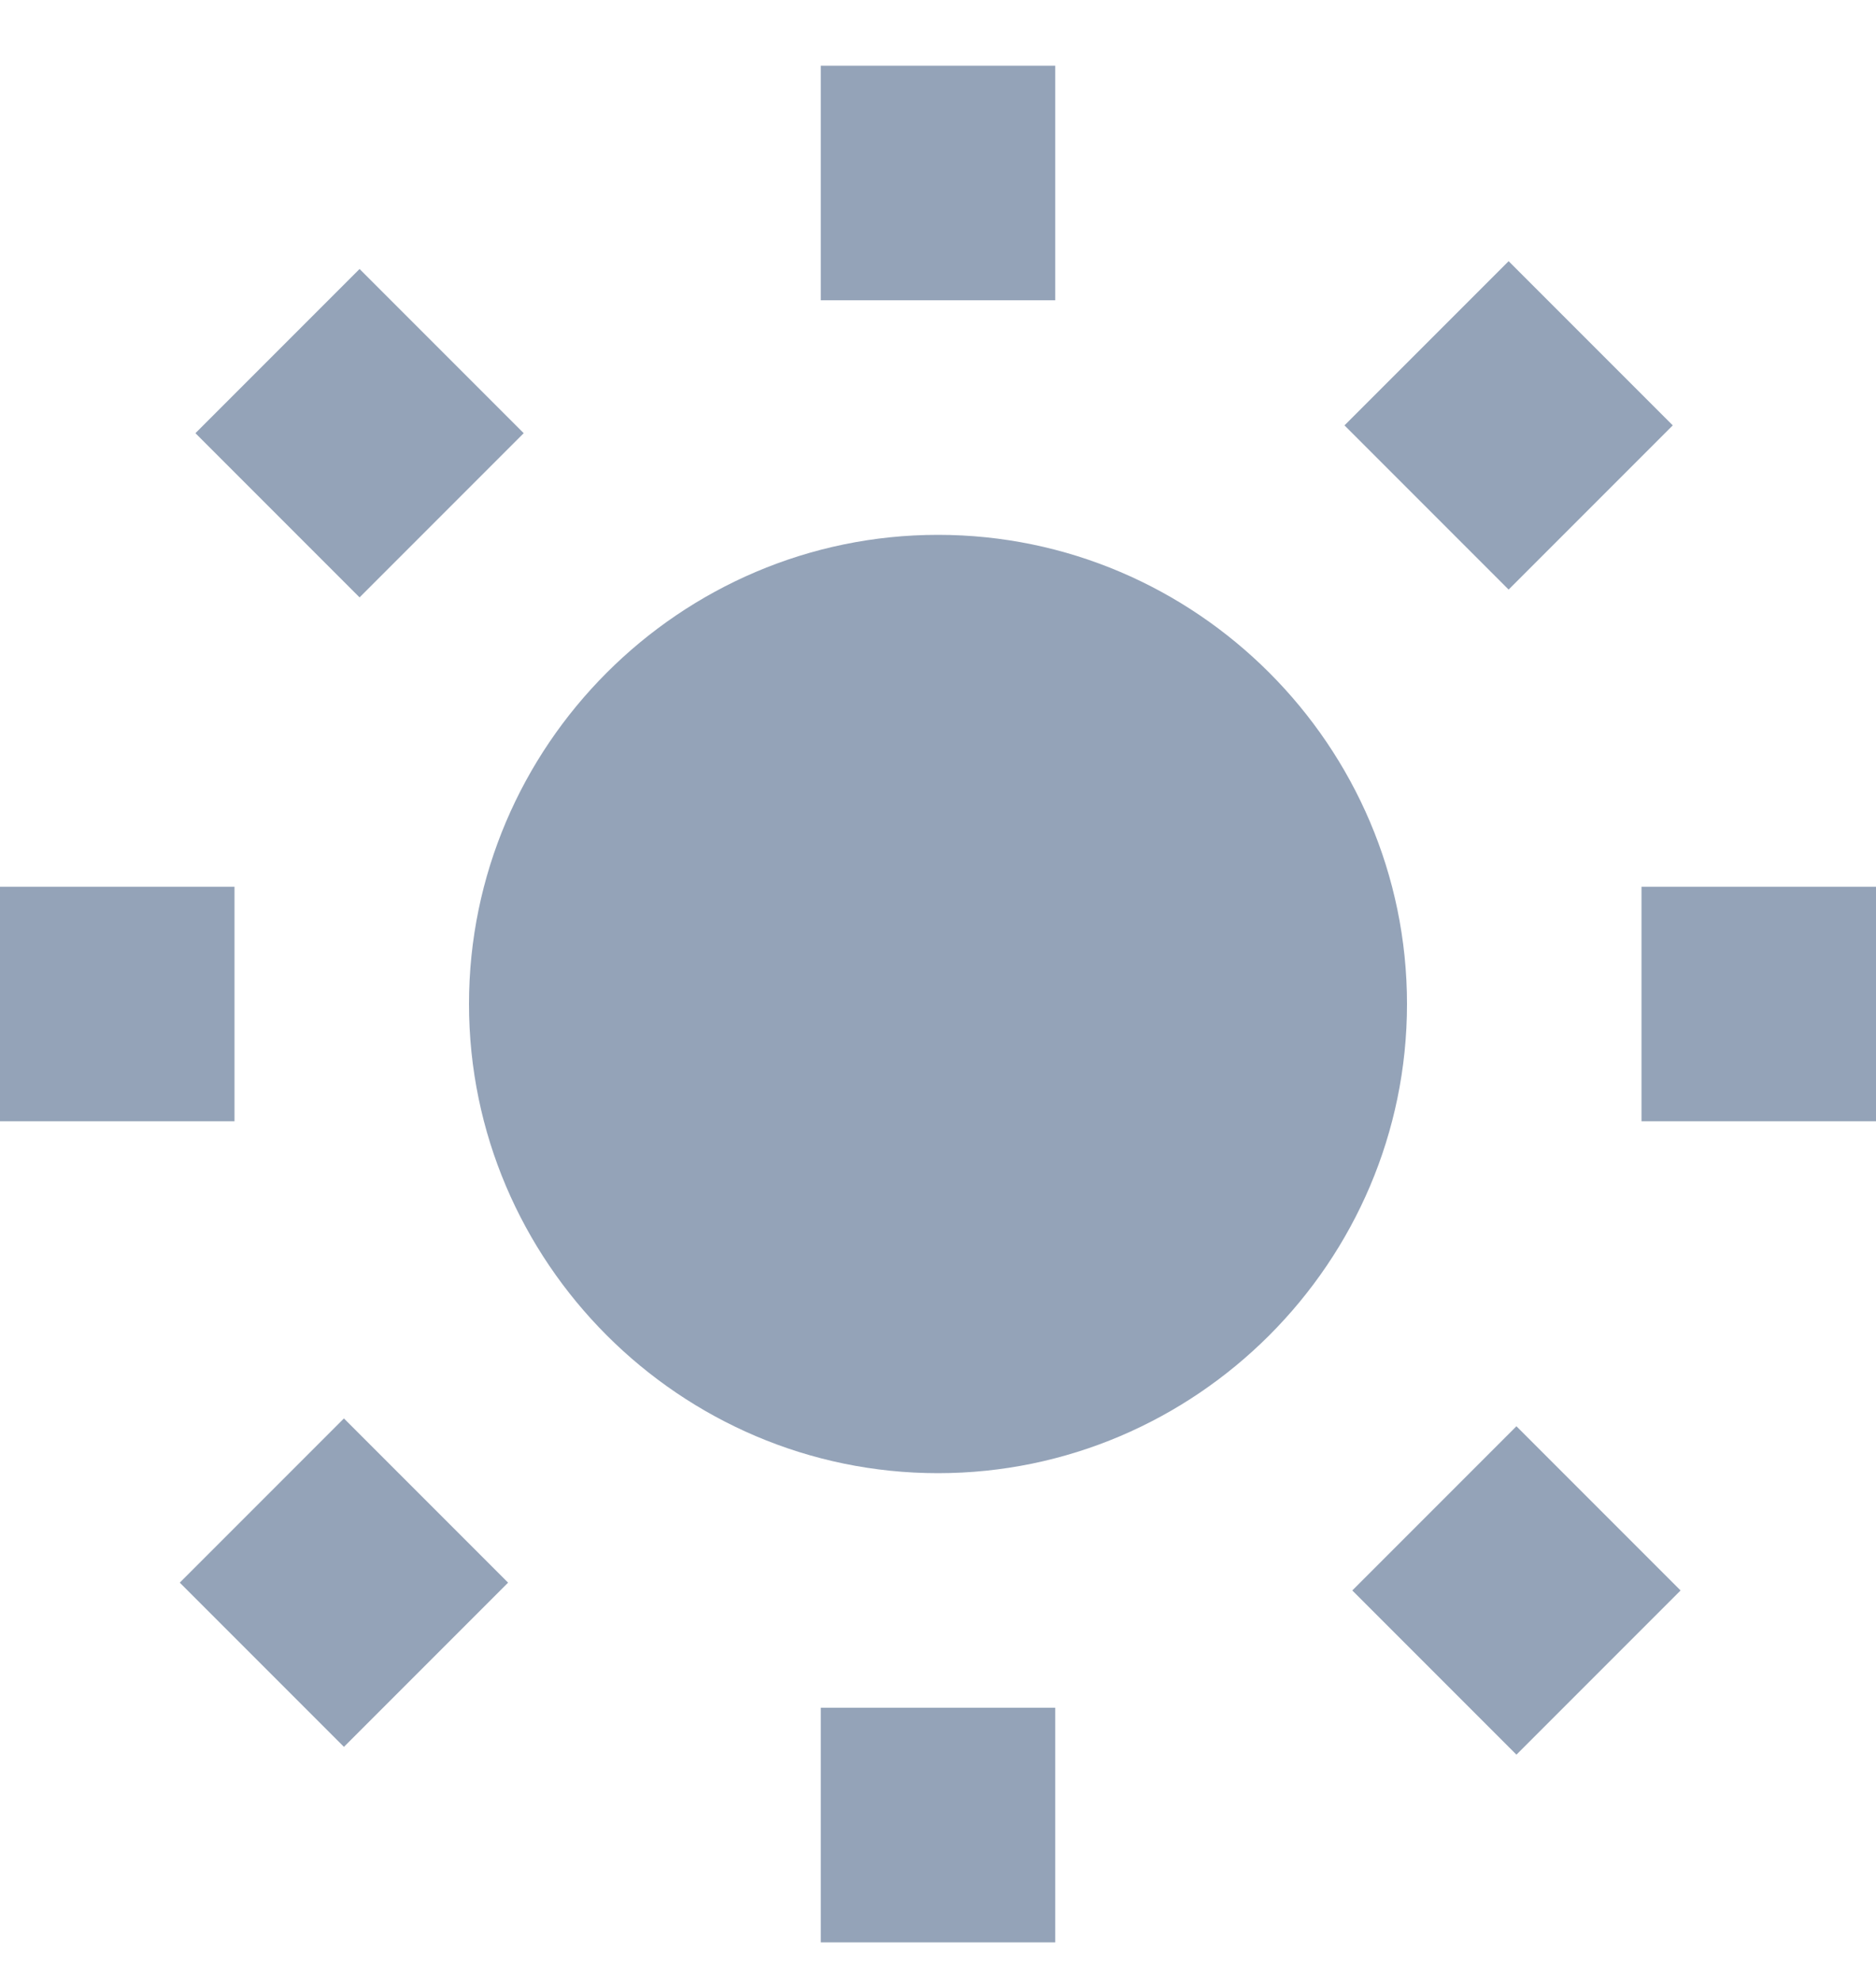 <svg width="18" height="19" viewBox="0 0 18 19" fill="none" xmlns="http://www.w3.org/2000/svg">
<path d="M10.125 0.63H7.875V2.88H10.125V0.63ZM16.05 4.08L14.475 2.505L12.9 4.08L14.475 5.655L16.05 4.08ZM18 8.505H15.75V10.755H18V8.505ZM12.975 15.255L14.55 16.83L16.125 15.255L14.55 13.68L12.975 15.255ZM10.125 16.38H7.875V18.63H10.125V16.38ZM1.725 15.18L3.3 16.755L4.875 15.18L3.3 13.605L1.725 15.18ZM2.25 8.505H0V10.755H2.25V8.505ZM5.025 4.155L3.45 2.58L1.875 4.155L3.45 5.73L5.025 4.155ZM9 5.13C6.525 5.13 4.5 7.155 4.5 9.63C4.5 12.105 6.525 14.13 9 14.13C11.475 14.13 13.5 12.105 13.5 9.63C13.5 7.155 11.475 5.13 9 5.13Z" fill="#94A3B8"/>
</svg>
